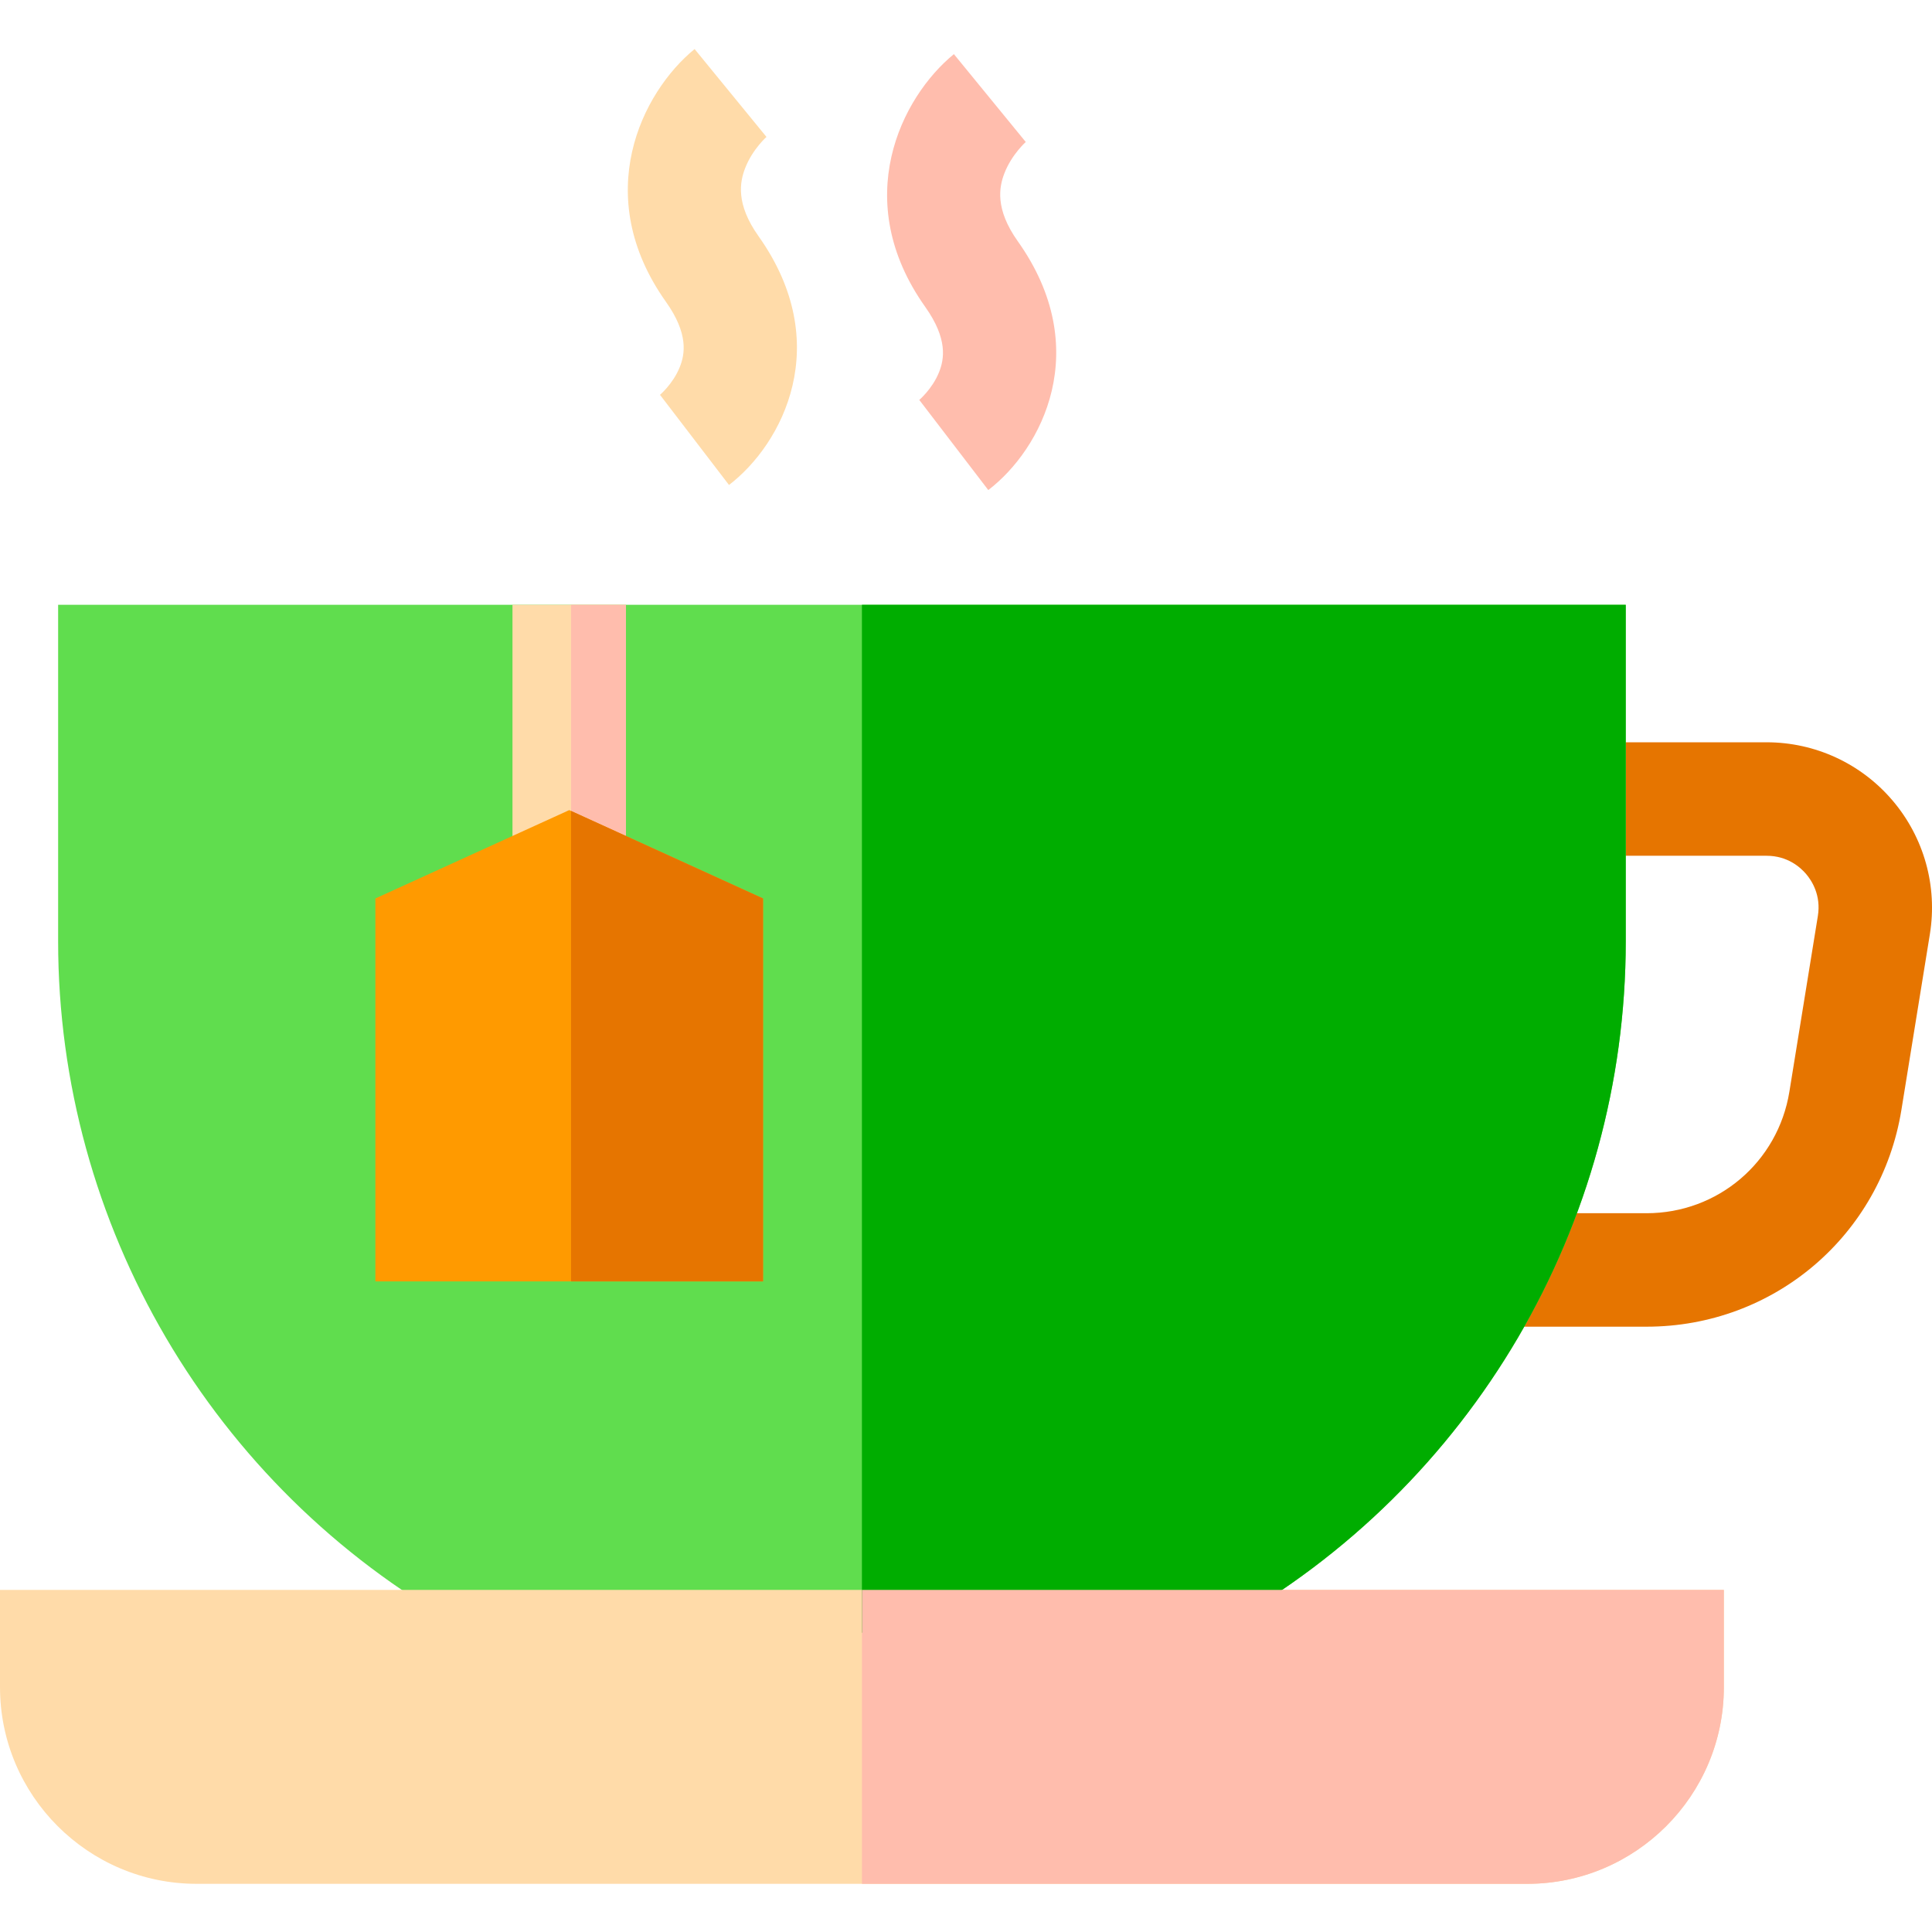 <svg height="511pt" viewBox="0 -12 511.999 511" width="511pt" xmlns="http://www.w3.org/2000/svg"><path d="m436.352 339.086h-37.273v-30.07h37.273c18.91 0 34.832-13.551 37.855-32.219l7.543-46.551c.883-5.457-1.57-9.309-3.105-11.117-1.539-1.805-4.949-4.84-10.48-4.84h-57.082v-30.074h57.082c12.871 0 25.039 5.625 33.379 15.426 8.344 9.801 11.949 22.707 9.891 35.414l-7.539 46.551c-5.395 33.309-33.801 57.48-67.543 57.48zm0 0" fill="#e67500"/><path d="m193.191 116.023-18.277-23.875-.172.133c.035-.031 3.617-2.992 5.43-7.562 1.312-3.316 2.359-8.711-3.68-17.215-20.039-28.219-6.445-55.531 7.582-67.004l19.039 23.277.152-.125c-.039.031-3.832 3.352-5.789 8.395-1.406 3.625-2.574 9.441 3.535 18.043 20.234 28.492 6.41 55.043-7.82 65.934zm0 0" fill="#ffdba9"/><path d="m261.906 117.371-18.281-23.879-.172.137c.035-.031 3.621-2.992 5.43-7.562 1.316-3.32 2.363-8.711-3.676-17.219-20.043-28.215-6.445-55.527 7.582-67.004l19.039 23.277.148-.125c-.039.035-3.828 3.355-5.789 8.398-1.406 3.625-2.574 9.441 3.535 18.043 20.238 28.492 6.41 55.039-7.816 65.934zm0 0" fill="#ffbdad"/><path d="m430.84 147.777v89.184c0 75.082-40.738 144.551-106.297 181.297l-3.43 1.926h-195.98l-3.43-1.926c-65.559-36.746-106.297-106.215-106.297-181.297v-89.184zm0 0" fill="#60dd4e"/><path d="m135.812 147.777h30.074v63.211h-30.074zm0 0" fill="#ffdba9"/><path d="m456.84 408.848v25.762c0 28.738-23.375 52.125-52.125 52.125h-352.59c-28.75 0-52.125-23.387-52.125-52.125v-25.762zm0 0" fill="#ffdba9"/><path d="m430.84 147.777v89.184c0 75.082-40.738 144.551-106.297 181.297l-3.43 1.926h-92.691v-272.406zm0 0" fill="#00ad00"/><path d="m456.84 408.848v25.762c0 28.738-23.375 52.125-52.125 52.125h-176.293v-77.887zm0 0" fill="#ffbdad"/><path d="m151.352 147.777h14.535v63.211h-14.535zm0 0" fill="#ffbdad"/><path d="m202.211 225.602v101.48h-102.734v-101.48l51.371-23.414.484.223zm0 0" fill="#ff9a00"/><path d="m202.211 225.602v101.48h-50.879v-124.672zm0 0" fill="#e67500"/></svg>